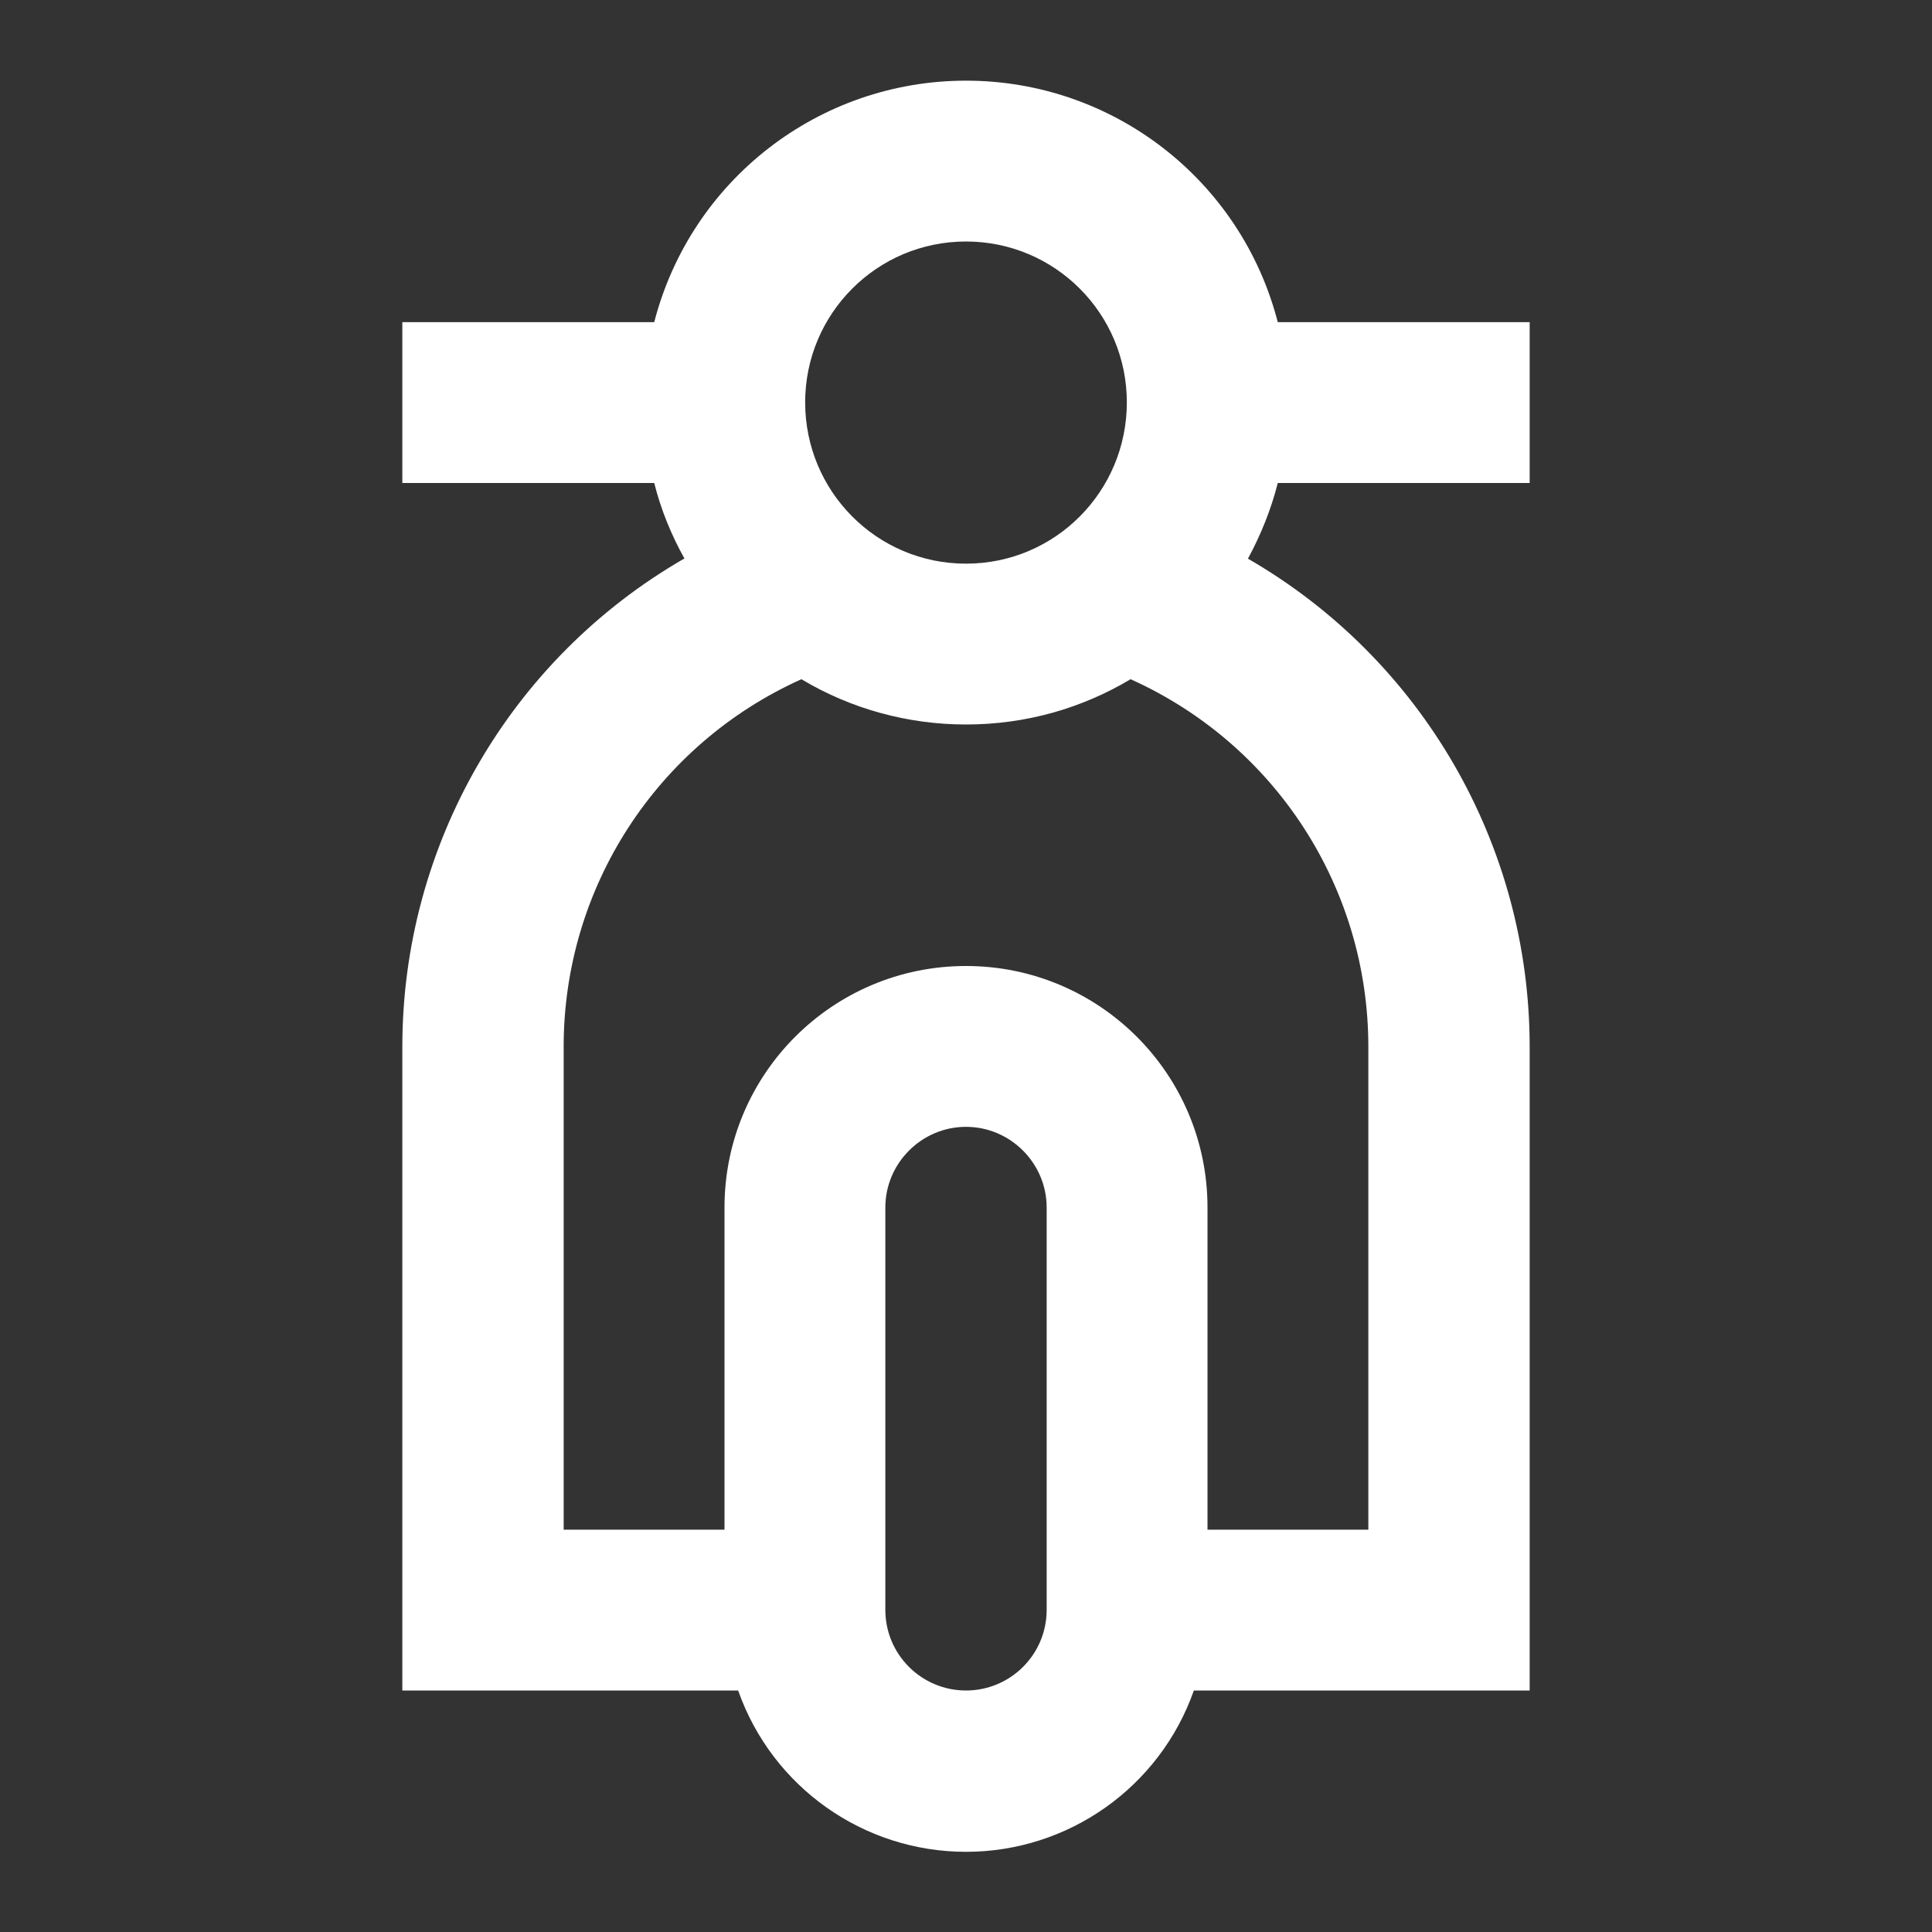 <?xml version="1.0" encoding="UTF-8"?>
<svg xmlns="http://www.w3.org/2000/svg" xmlns:xlink="http://www.w3.org/1999/xlink" width="16" height="16" viewBox="0 0 16 16" version="1.1">
<rect x="0" y="0" width="16" height="16" fill="#333333" stroke="none"/>
<g id="surface1">
<path style=" stroke:none;fill-rule:nonzero;fill:rgb(100%,100%,100%);fill-opacity:1;" d="M 10.332 4.625 C 11.777 5.457 12.668 7 12.668 8.668 L 12.668 14 L 9.887 14 C 9.605 14.801 8.848 15.336 8 15.336 C 7.152 15.336 6.395 14.801 6.113 14 L 3.332 14 L 3.332 8.668 C 3.332 7 4.223 5.457 5.668 4.625 C 5.559 4.43 5.473 4.219 5.418 4 L 3.332 4 L 3.332 2.668 L 5.418 2.668 C 5.723 1.488 6.785 0.668 8 0.668 C 9.215 0.668 10.277 1.488 10.582 2.668 L 12.668 2.668 L 12.668 4 L 10.582 4 C 10.527 4.219 10.441 4.43 10.336 4.625 Z M 9.363 5.625 C 8.965 5.863 8.5 6 8 6 C 7.52 6 7.047 5.871 6.637 5.625 C 5.438 6.164 4.668 7.352 4.668 8.668 L 4.668 12.668 L 6 12.668 L 6 10 C 6 8.895 6.895 8 8 8 C 9.105 8 10 8.895 10 10 L 10 12.668 L 11.332 12.668 L 11.332 8.668 C 11.332 7.352 10.562 6.164 9.363 5.625 Z M 8 9.332 C 7.633 9.332 7.332 9.633 7.332 10 L 7.332 13.332 C 7.332 13.703 7.633 14 8 14 C 8.367 14 8.668 13.703 8.668 13.332 L 8.668 10 C 8.668 9.633 8.367 9.332 8 9.332 Z M 8 4.668 C 8.738 4.668 9.332 4.07 9.332 3.332 C 9.332 2.598 8.738 2 8 2 C 7.262 2 6.668 2.598 6.668 3.332 C 6.668 4.07 7.262 4.668 8 4.668 Z M 8 4.668 "/>
</g>
</svg>
